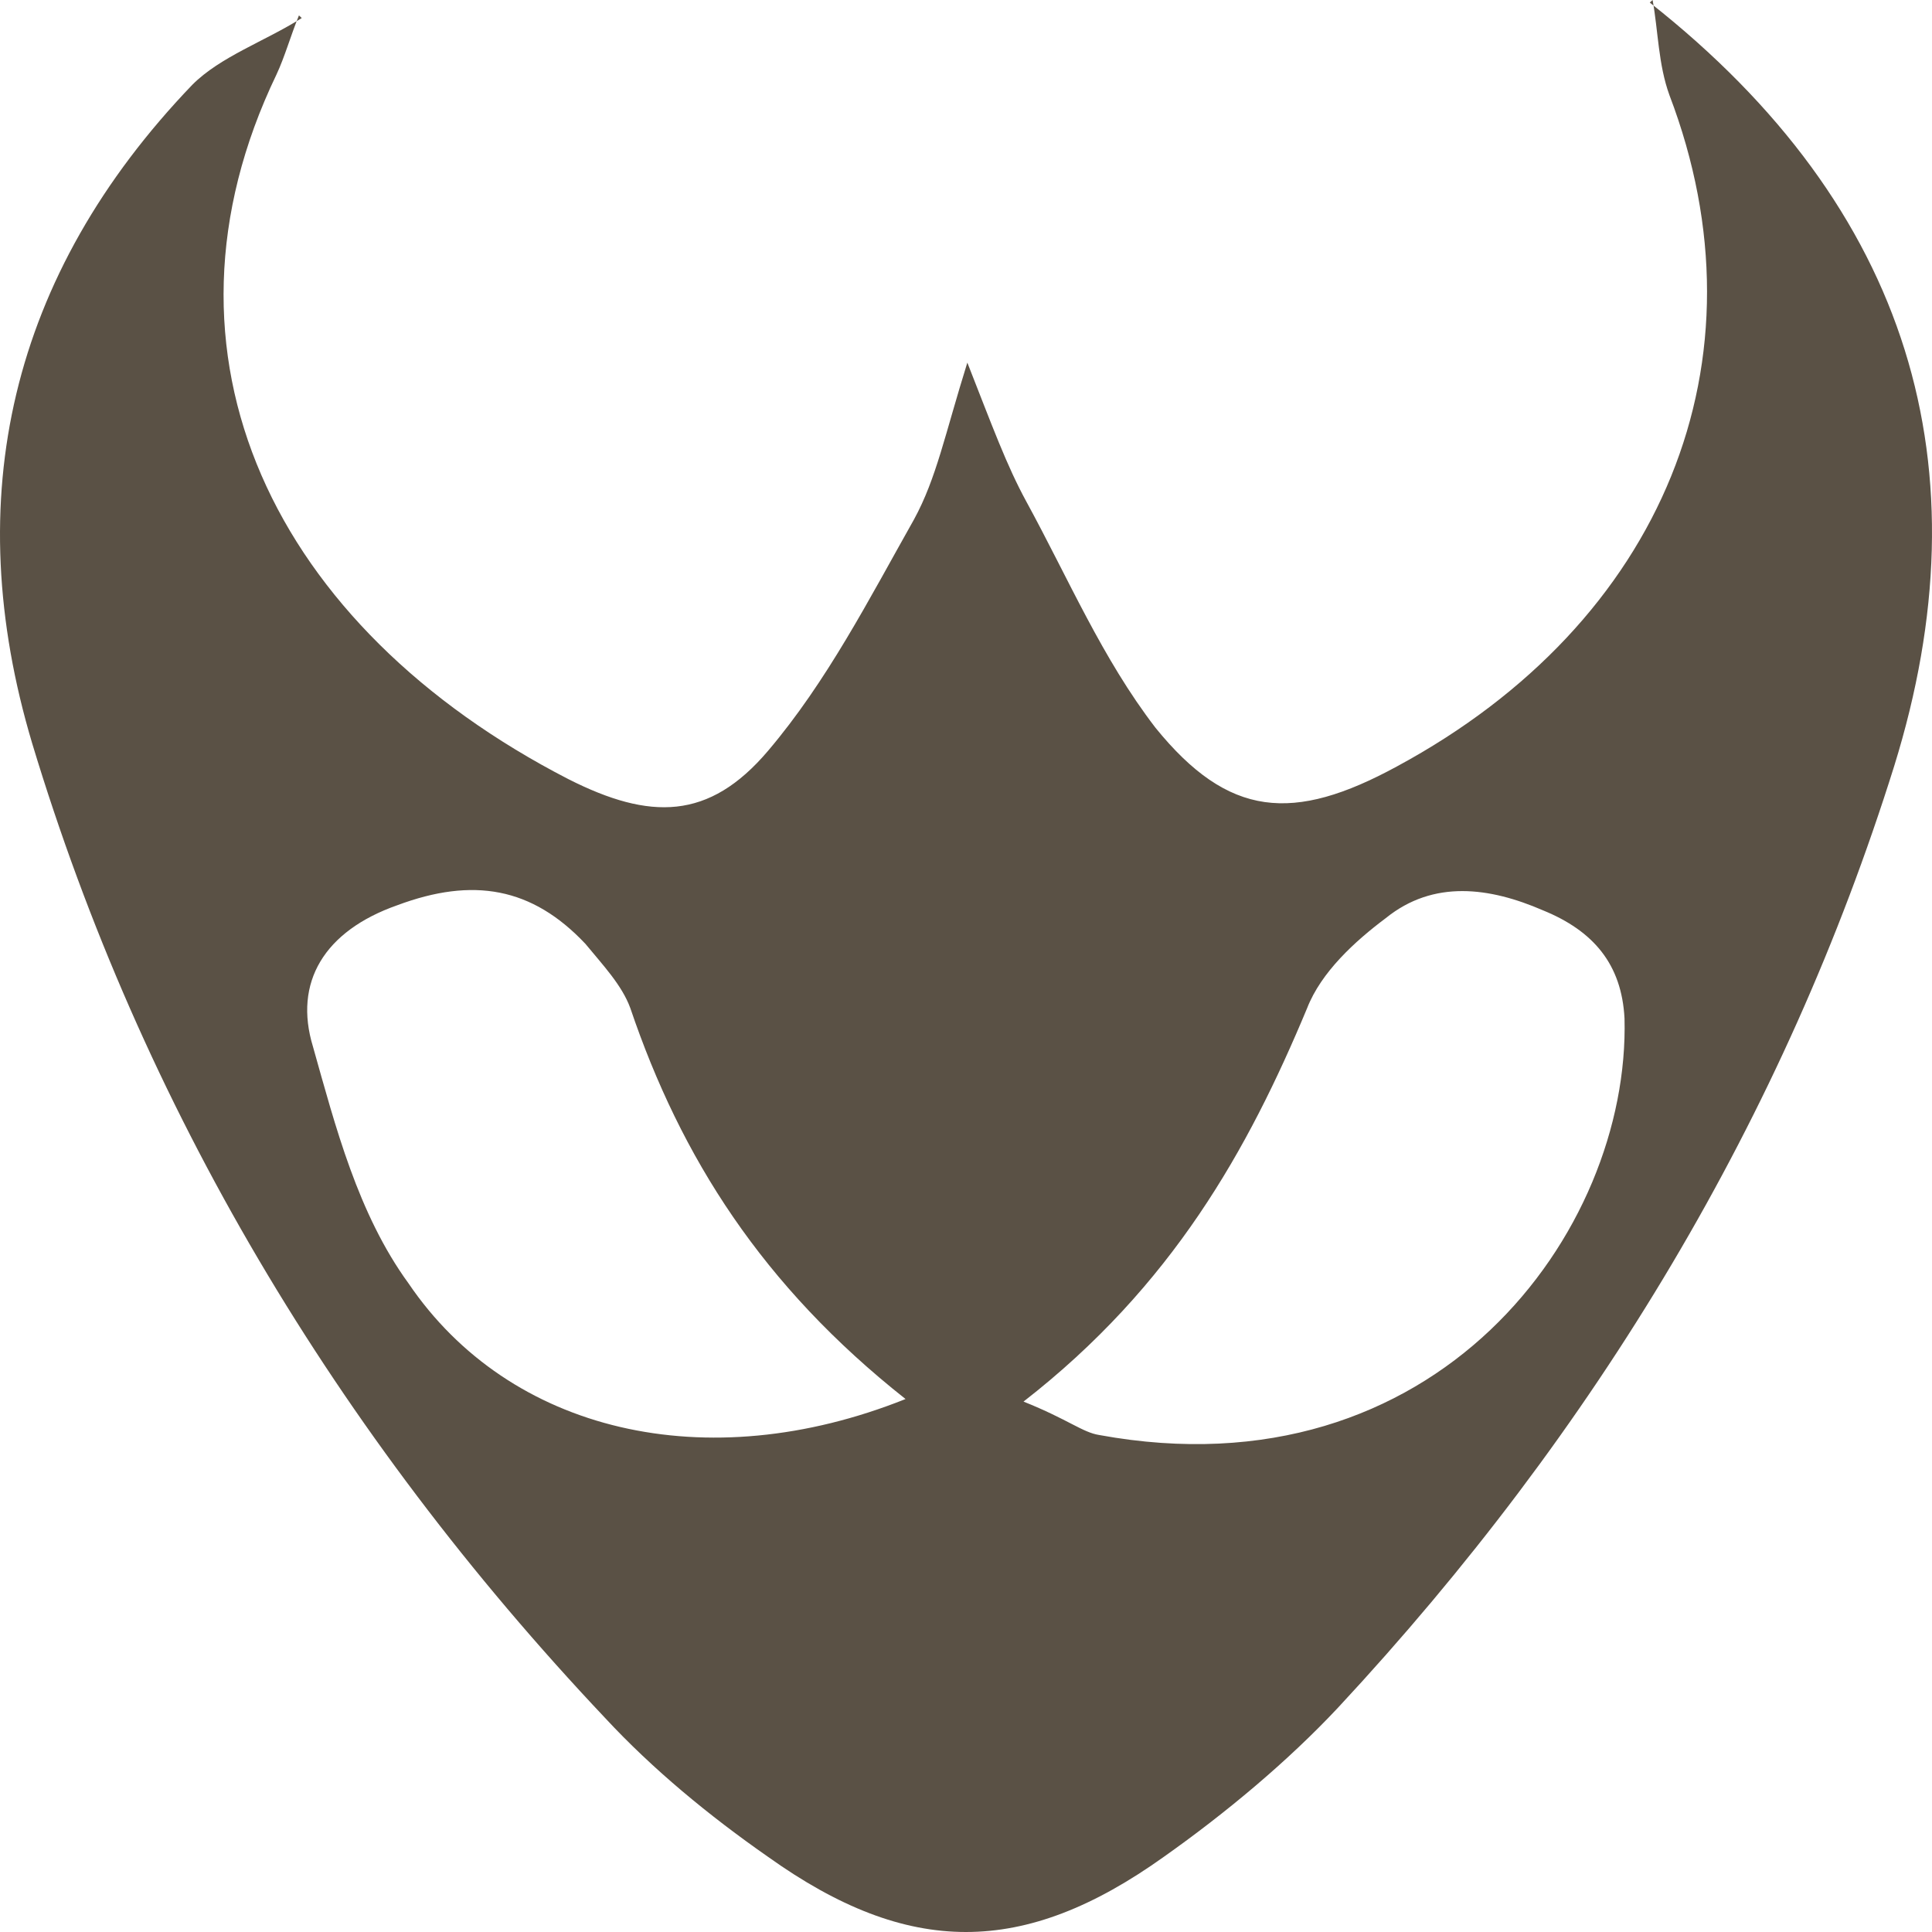 <svg width="52" height="52" viewBox="0 0 52 52" fill="none" xmlns="http://www.w3.org/2000/svg">
<path d="M44.404 0.069C51.434 5.607 53.475 12.598 50.98 20.627C48.032 30.041 42.968 38.485 36.014 45.961C34.653 47.414 32.99 48.799 31.327 49.975C27.548 52.675 24.449 52.675 20.669 49.975C19.082 48.868 17.57 47.622 16.285 46.238C9.029 38.554 3.813 29.764 0.865 20.004C-1.1 13.428 0.261 7.406 5.174 2.284C5.93 1.523 7.139 1.107 8.122 0.485L8.046 0.415C7.819 0.969 7.668 1.523 7.441 2.007C3.813 9.552 7.366 16.889 15.303 20.973C17.495 22.081 19.082 22.081 20.669 20.212C22.257 18.343 23.39 16.128 24.6 13.982C25.205 12.874 25.431 11.698 26.036 9.76C26.716 11.49 27.094 12.528 27.623 13.498C28.757 15.574 29.664 17.72 31.101 19.589C33.066 22.011 34.804 22.15 37.601 20.627C44.782 16.751 47.654 9.691 44.933 2.561C44.631 1.73 44.631 0.831 44.48 0L44.404 0.069ZM27.548 37.724C28.757 38.208 29.135 38.554 29.589 38.624C38.659 40.285 43.875 33.155 43.724 27.41C43.648 25.957 42.892 25.057 41.532 24.503C40.096 23.88 38.584 23.672 37.299 24.711C36.467 25.334 35.56 26.164 35.182 27.133C33.595 30.94 31.554 34.609 27.548 37.724ZM24.373 37.655C20.518 34.609 18.326 31.148 16.965 27.133C16.739 26.511 16.21 25.957 15.756 25.403C14.32 23.88 12.733 23.603 10.692 24.365C8.726 25.057 7.895 26.441 8.424 28.172C9.029 30.317 9.633 32.671 10.994 34.54C13.715 38.554 19.006 39.8 24.373 37.655Z" fill="#5A5145"/>
</svg>
